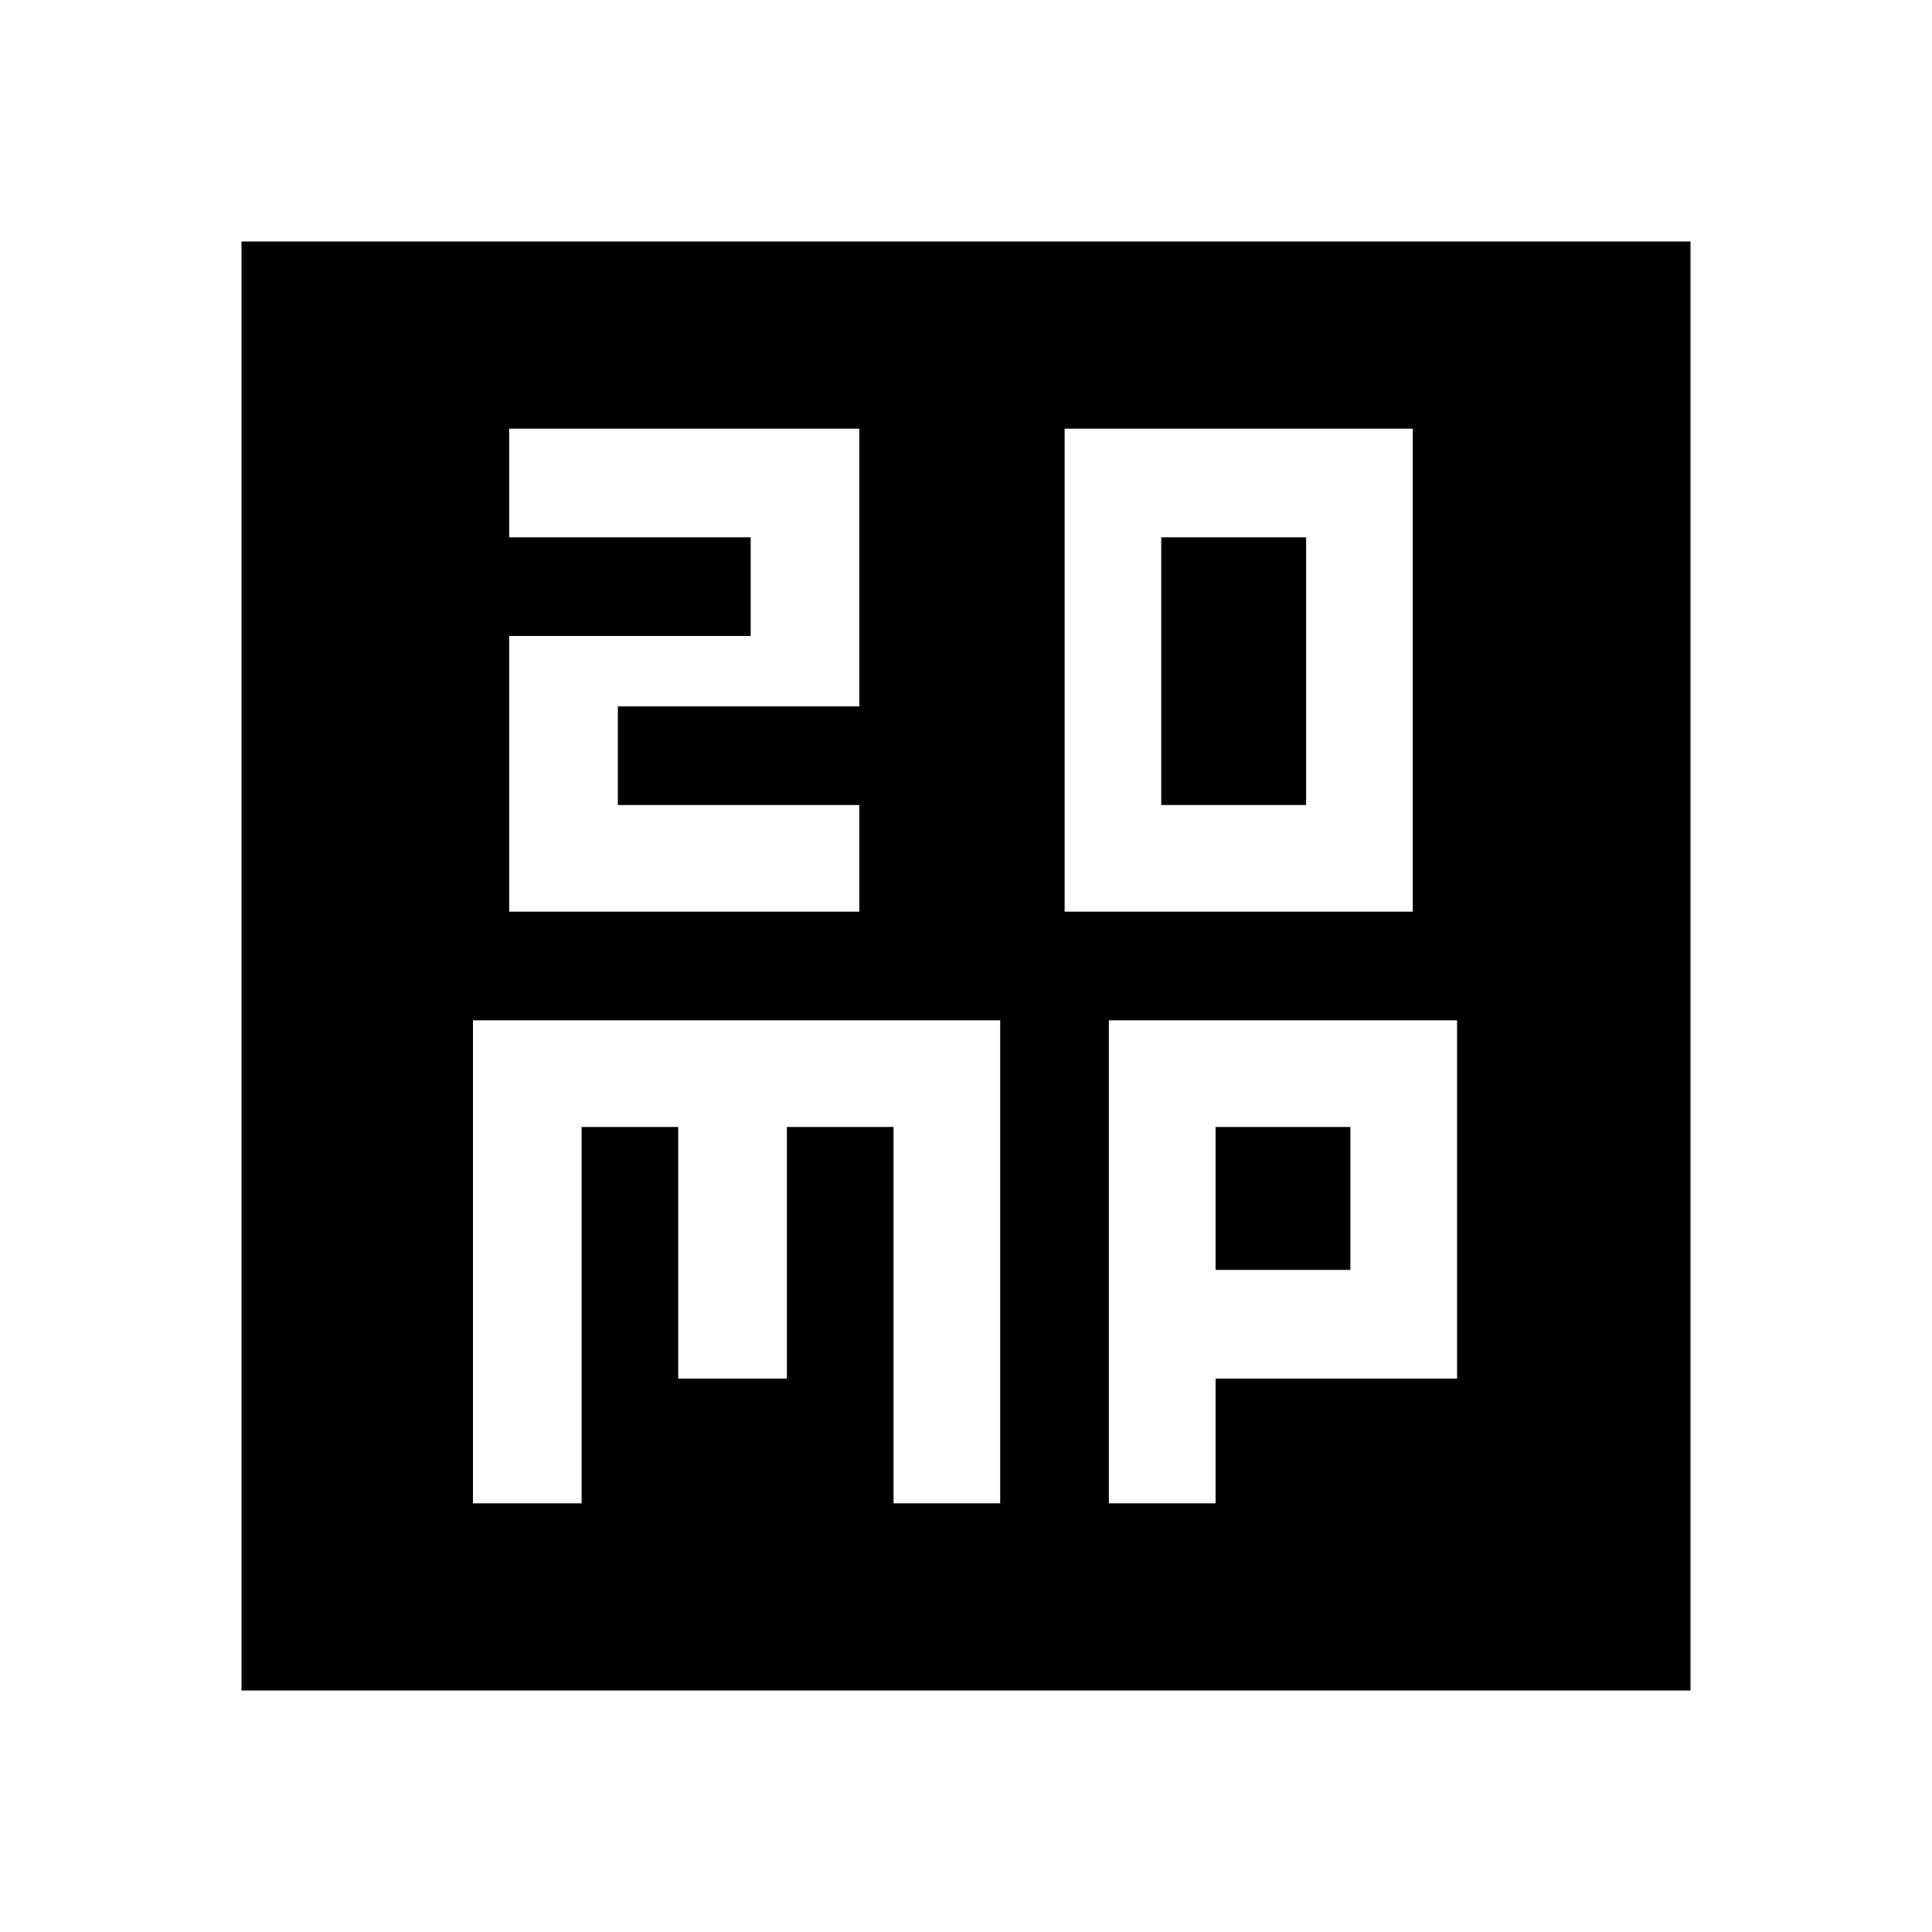 <svg xmlns="http://www.w3.org/2000/svg" height="40" width="40"><path d="M24.042 16.667v-5.542h3v5.542Zm-2 2.208h7.208v-10h-7.208Zm-11.5 0h7.25v-2.208h-5v-2.042h5v-5.75h-7.25v2.25h5v2.042h-5ZM5 35V5h30v30Zm4.792-3.875h2.25v-7.792h2v5.209h2.25v-5.209H18.5v7.792h2.208v-10H9.792Zm13.166 0h2.209v-2.583h5v-7.417h-7.209Zm2.209-7.792h2.791v2.959h-2.791Z"/></svg>